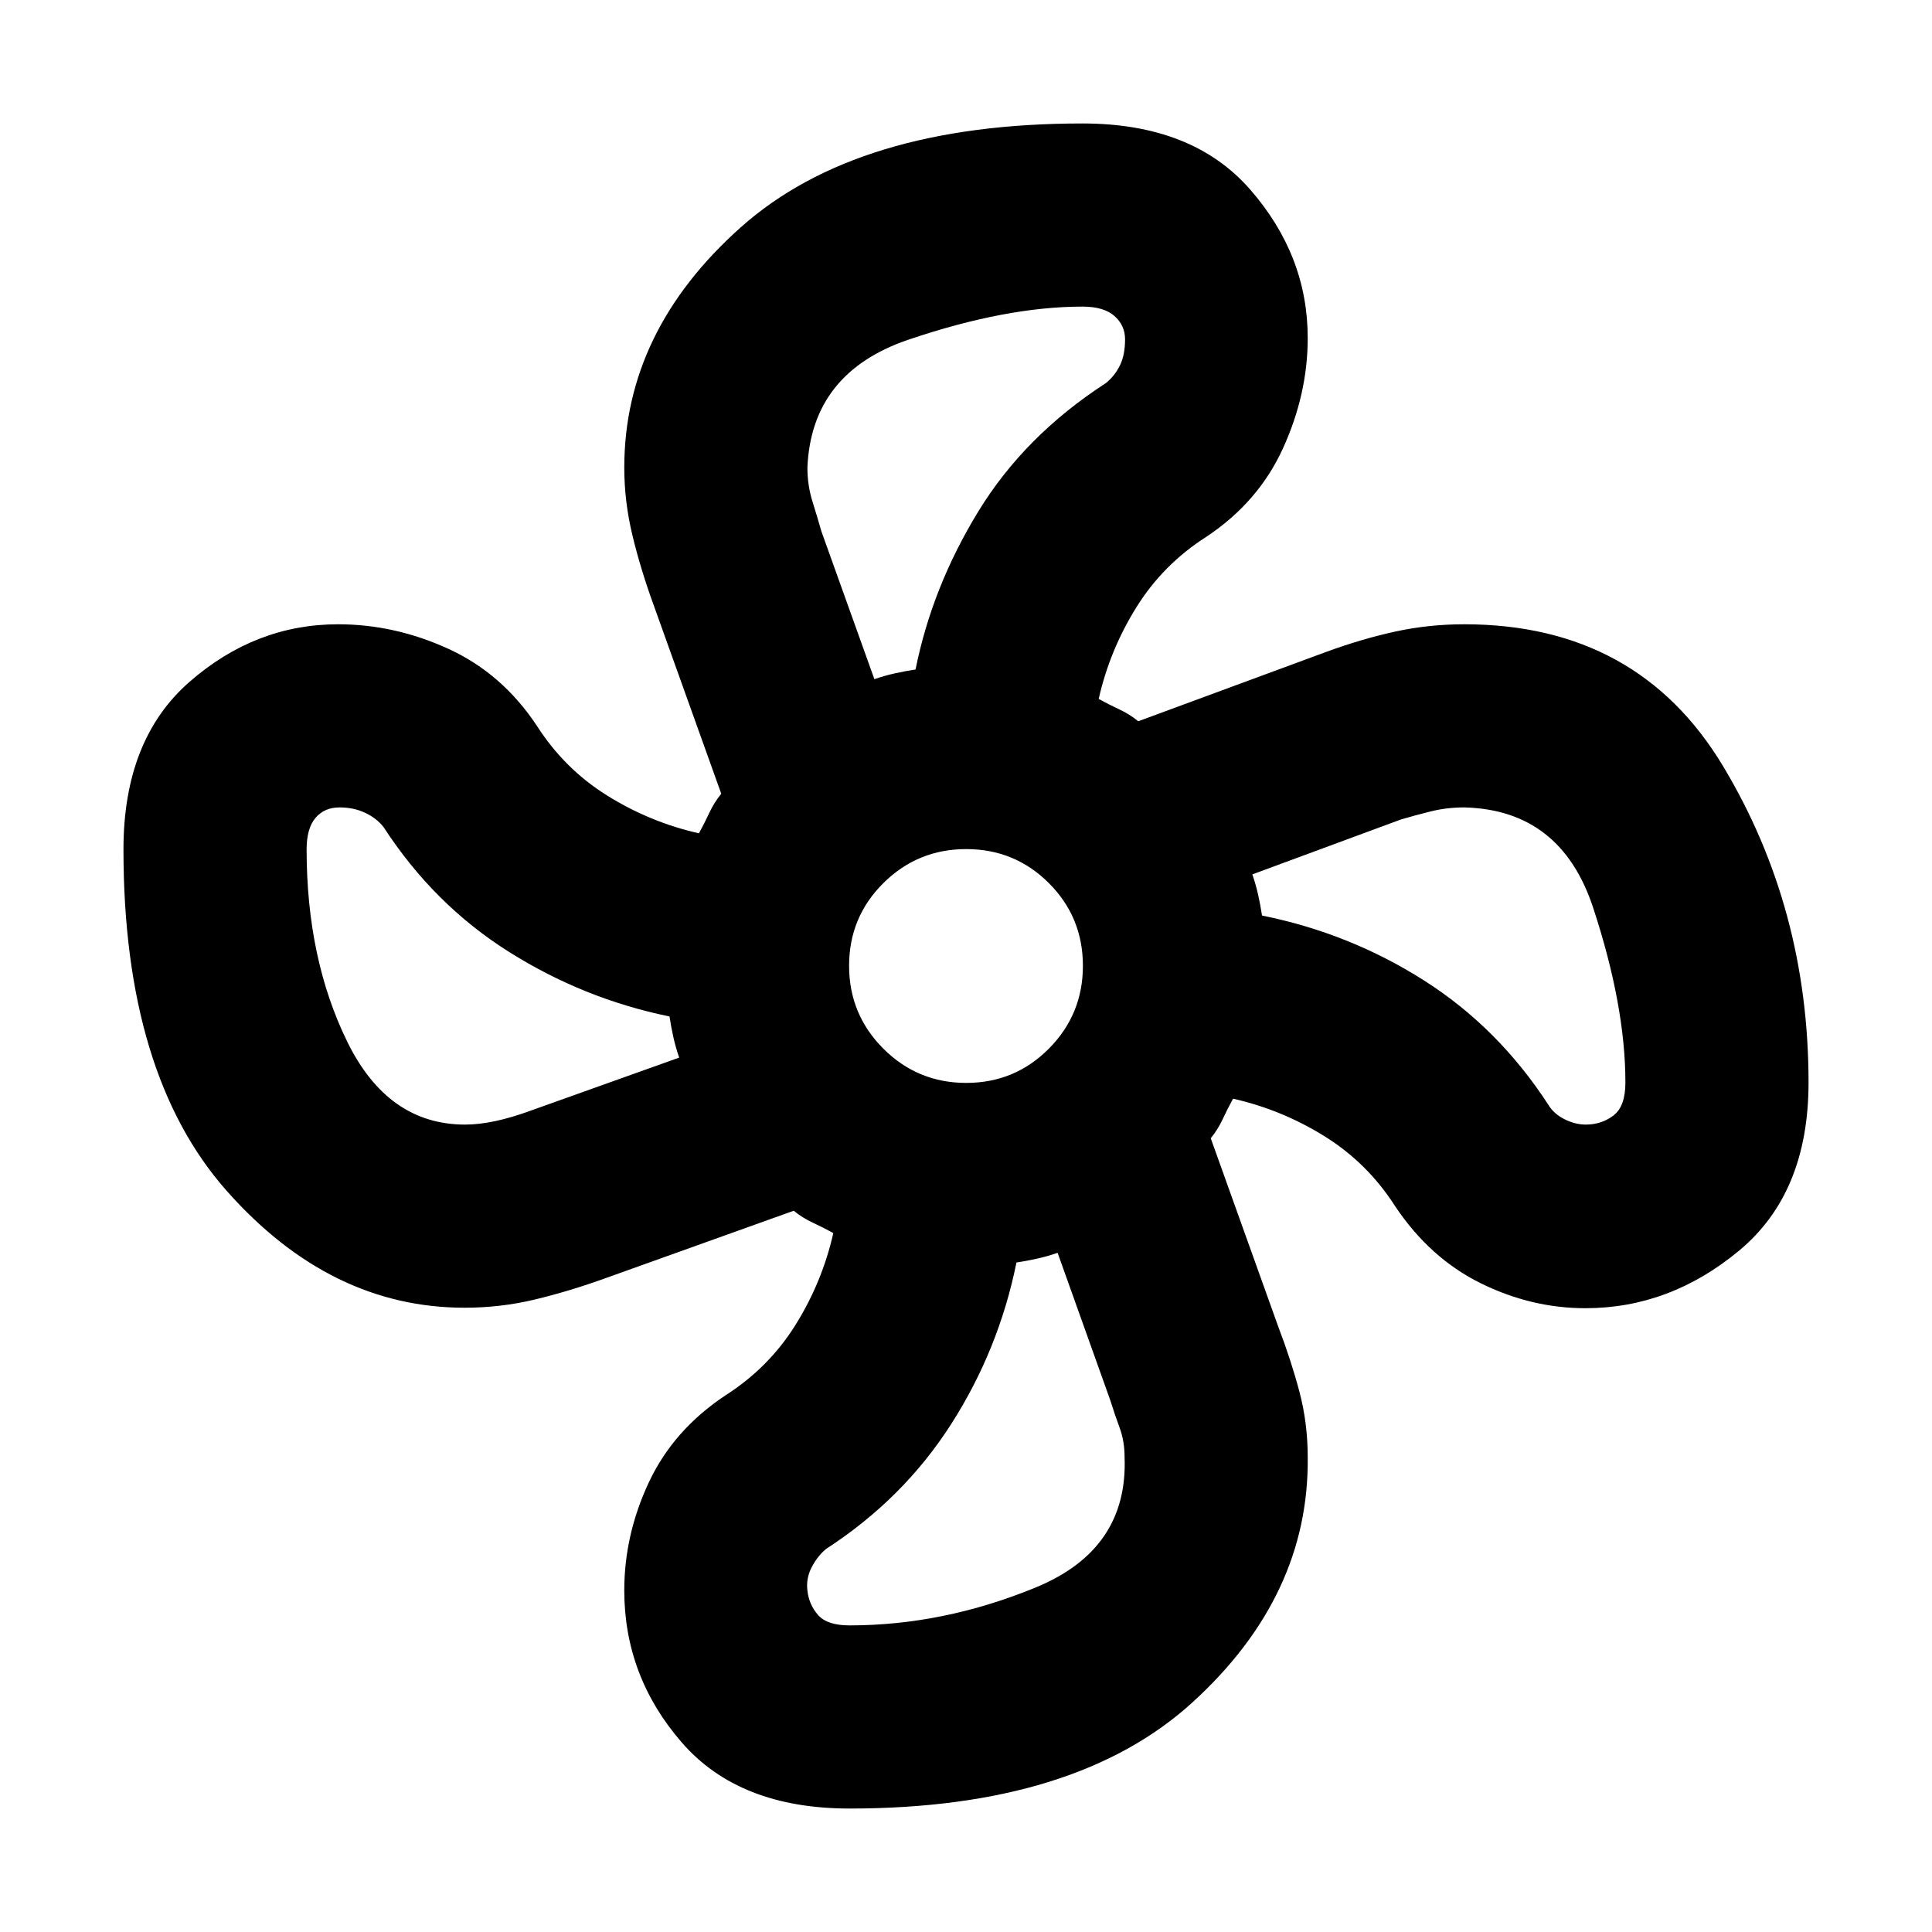 <svg xmlns="http://www.w3.org/2000/svg" height="24" viewBox="0 -960 960 960" width="24"><path d="M422.09-61.35q-54.87 0-83.38-32.89-28.51-32.89-28.51-75.48 0-27.66 12.21-53.72 12.22-26.06 38.13-43.26 21.53-13.76 34.79-35.04 13.26-21.28 18.74-45.56-5.05-2.77-10.21-5.17-5.16-2.4-9.45-5.92l-93.43 33.48q-17.96 6.48-35.03 10.59-17.08 4.12-35.09 4.12-66.75 0-118.13-57.98-51.38-57.98-51.38-169.73 0-54.59 32.77-83.24 32.77-28.65 73.89-28.65 28.14 0 54.82 12.21 26.67 12.22 43.87 38.13 13.76 21.53 35.04 34.79 21.28 13.26 45.56 18.74 2.77-5.05 5.17-10.21 2.4-5.16 5.92-9.45l-33.48-93.43q-6.48-17.72-10.59-34.68-4.12-16.95-4.12-33.91 0-67.83 57.87-119.43 57.86-51.61 169.84-51.61 54.59 0 83.24 32.77Q649.8-833.11 649.8-792q0 27.67-12.21 54.59-12.22 26.91-38.13 44.11-21.53 13.76-34.79 35.04-13.26 21.28-18.74 45.56 5.05 2.77 10.21 5.17 5.16 2.4 9.45 5.92l93.43-34.48q17.72-6.48 34.3-10.09 16.57-3.62 34.29-3.62 86.26 0 128.65 70.63t42.39 157.08q0 54.83-34.45 83.48-34.45 28.65-76.44 28.65-26.91 0-52.09-12.45-25.17-12.46-42.37-38.13-13.76-21.53-35.04-34.79-21.28-13.26-45.56-18.74-2.77 5.05-5.17 10.21-2.4 5.16-5.92 9.45l33.48 93.43q6.48 16.96 10.59 32.53 4.12 15.58 4.12 32.53.77 68.83-57.14 121.7-57.91 52.87-170.57 52.87Zm58.02-360.56q24.16 0 41.07-17.02 16.91-17.03 16.91-41.18 0-24.16-16.91-41.07t-41.07-16.91q-24.15 0-41.18 16.91-17.02 16.91-17.02 41.07 0 24.15 17.02 41.18 17.03 17.02 41.18 17.02Zm-45.63-200.61q5.04-1.76 10.23-2.9 5.18-1.15 10.22-1.91 8.24-41.04 31.22-78.59 22.98-37.56 63.33-63.71 4.35-3.48 6.95-8.7 2.61-5.21 2.61-13.04 0-6.96-5.28-11.62-5.28-4.66-15.85-4.66-38 0-86.36 16.38-48.35 16.38-50.35 63.57 0 8.85 2.5 16.85 2.5 8 4.45 14.86l26.33 73.47ZM231.13-401.2q13.78 0 32.78-7l73.57-26.28q-1.76-5.04-2.9-10.23-1.15-5.18-1.91-10.22-42.71-8.72-79.91-32.18-37.2-23.46-62.15-61.89-3.5-4.46-9.2-7.13-5.69-2.67-12.69-2.67-7.57 0-11.97 5.22t-4.4 15.67q0 54.28 20.18 95.5 20.19 41.21 58.6 41.21Zm190.96 248.85q46.76 0 92.62-18.88 45.86-18.88 44.09-64.68 0-8-2.5-14.76t-4.5-13.24l-26.28-73.57q-5.04 1.76-10.23 2.9-5.18 1.15-10.22 1.91-8.72 43.19-32.42 80.27-23.69 37.07-62.13 62.03-4.2 3.44-7.14 9.02-2.95 5.59-2.18 11.7.76 6.98 5.28 12.14 4.52 5.16 15.61 5.16ZM787.95-401.2q7.85 0 13.78-4.52 5.92-4.52 5.92-16.37 0-38.13-16-86.8-16-48.68-63.99-49.91-8.81 0-16.81 2-8 2-14.76 4l-73.81 27.28q1.76 5.04 2.9 10.23 1.15 5.18 1.91 10.22 43.43 8.72 80.39 32.18T769.39-411q2.67 4.46 8 7.13t10.56 2.67ZM627.09-505.07ZM454.93-627.33Zm-122.26 172.4Zm172.4 122.26Z"/></svg>
